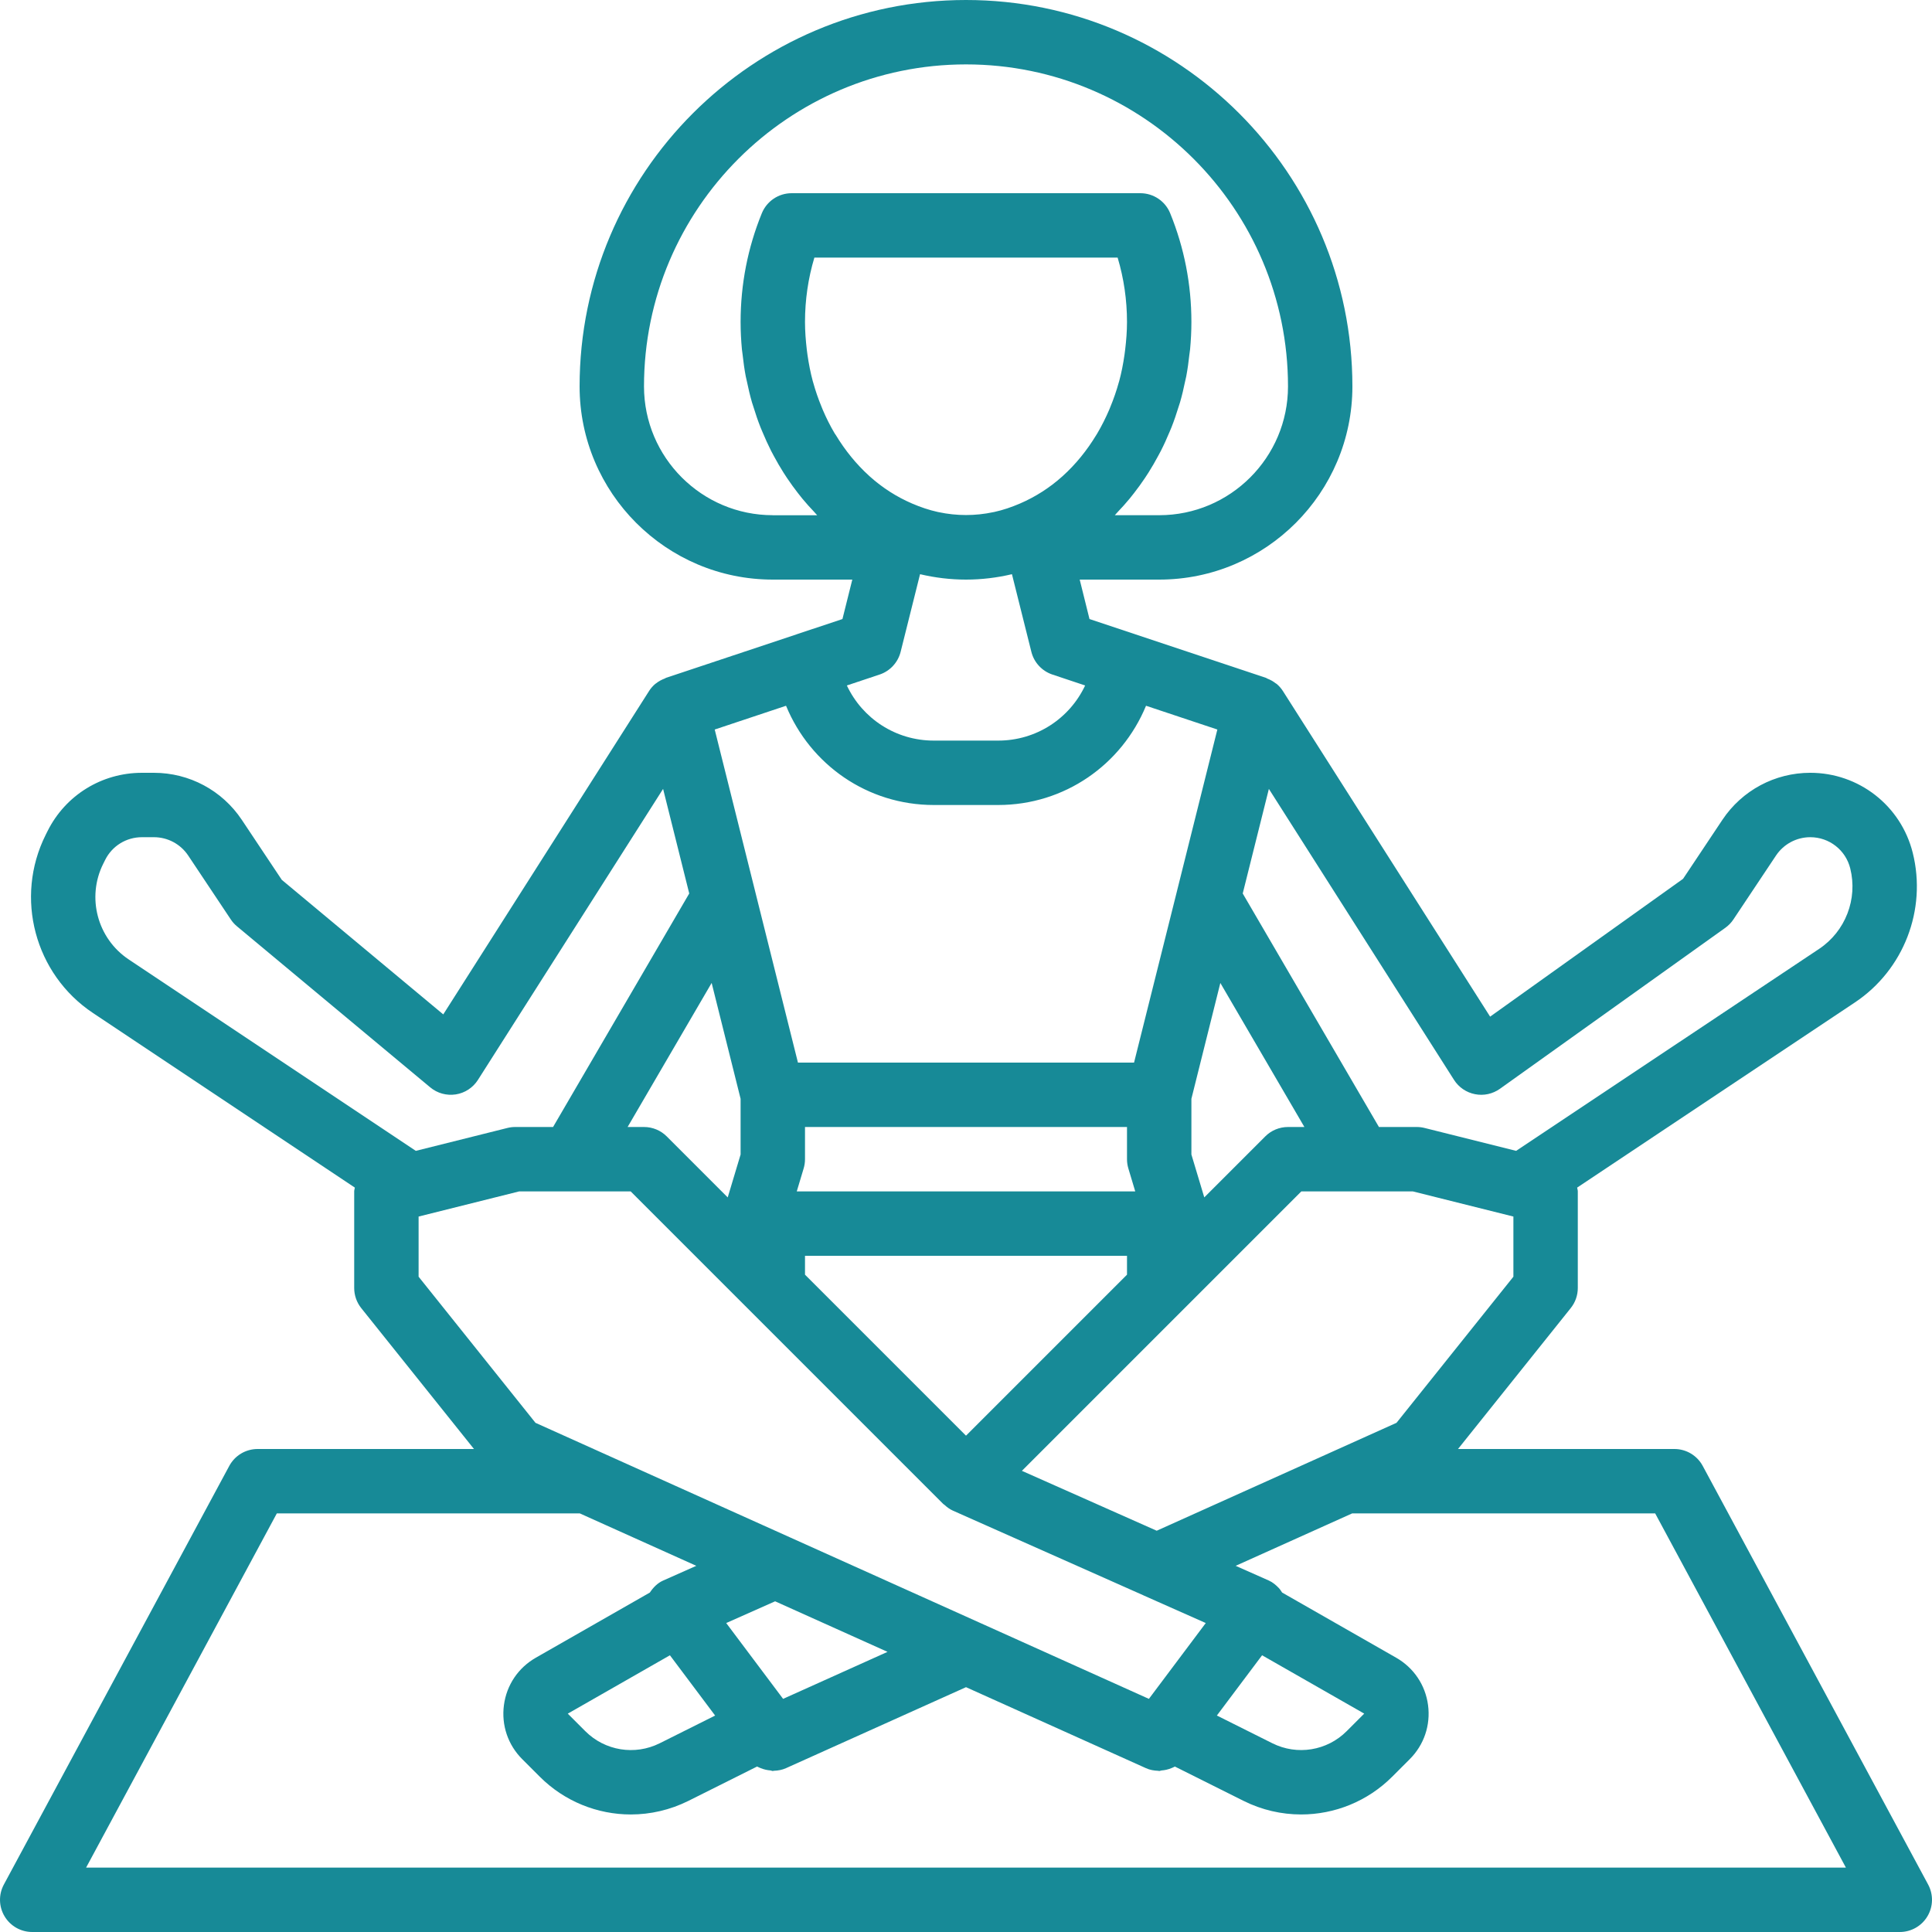 <?xml version="1.0"?>
<svg xmlns="http://www.w3.org/2000/svg" xmlns:xlink="http://www.w3.org/1999/xlink" version="1.1" id="Capa_1" x="0px" y="0px" viewBox="0 0 480 480" style="enable-background:new 0 0 480 480;" xml:space="preserve" width="512px" height="512px" class=""><g><g>
	<g>
		<path d="M479.04,468.208l-56-104c-1.392-2.592-4.096-4.208-7.04-4.208h-53.76l28-35c1.144-1.424,1.76-3.184,1.76-5v-24    c0-0.328-0.12-0.624-0.16-0.944l69-46c12.136-8.088,17.912-23.032,14.376-37.176c-2.92-11.712-13.392-19.88-25.456-19.88    c-8.792,0-16.952,4.368-21.832,11.68l-9.776,14.664l-47.936,34.24l-51.472-80.88c-0.432-0.68-0.96-1.28-1.56-1.784    c-0.072-0.064-0.176-0.096-0.256-0.16c-0.632-0.496-1.328-0.88-2.08-1.168c-0.12-0.048-0.208-0.144-0.328-0.184l-32.512-10.832    c0,0-0.008,0-0.008-0.008l-11.32-3.768l-2.432-9.8H288c26.472,0,48-21.528,48-48c0-52.936-43.064-96-96-96    c-52.936,0-96,43.064-96,96c0,26.472,21.528,48,48,48h19.752l-2.448,9.8l-11.32,3.768c0,0-0.008,0-0.008,0.008l-32.512,10.832    c-0.104,0.04-0.184,0.12-0.288,0.16c-0.808,0.304-1.56,0.704-2.232,1.248c-0.04,0.032-0.096,0.048-0.128,0.08    c-0.6,0.512-1.136,1.104-1.568,1.8l-51.12,80.328l-40.12-33.432l-9.936-14.912C55.192,196.368,47.032,192,38.24,192h-2.968    c-10,0-19,5.56-23.456,14.48l-0.472,0.944C3.56,223,8.616,242.032,23.104,251.68l65.056,43.376C88.12,295.376,88,295.672,88,296    v24c0,1.816,0.616,3.576,1.752,5l28.008,35H64c-2.944,0-5.648,1.616-7.04,4.208l-56,104c-1.336,2.48-1.272,5.48,0.176,7.896    C2.576,478.52,5.184,480,8,480h464c2.816,0,5.424-1.48,6.864-3.896C480.312,473.688,480.376,470.688,479.04,468.208z M376,317.192    l-29.04,36.304l-16.016,7.208l-2.416,1.088l-41.144,18.512l-25.12-11.16l-8.376-3.72L323.312,296H338h13.016L376,302.248V317.192z     M280.336,290.296l1.712,5.704h-84.096l1.712-5.704c0.224-0.744,0.336-1.52,0.336-2.296v-8h80v8    C280,288.776,280.112,289.552,280.336,290.296z M200,312h80v4.688l-40,40l-40-40V312z M315.248,196l46,72.296    c1.184,1.856,3.072,3.136,5.224,3.552c2.168,0.432,4.392-0.072,6.176-1.336l56-40c0.792-0.568,1.472-1.264,2.008-2.072    l10.584-15.88c1.904-2.856,5.096-4.56,8.52-4.56c4.704,0,8.792,3.184,9.928,7.752c1.904,7.608-1.2,15.64-7.728,19.992    l-75.28,50.184l-22.744-5.688c-0.632-0.16-1.28-0.24-1.936-0.24h-9.408l-33.84-58.016L315.248,196z M324.072,280H320    c-2.12,0-4.16,0.84-5.656,2.344L299.2,297.488l-3.2-10.656v-13.84l7.192-28.776L324.072,280z M192,128.008V128    c-17.648,0-32-14.352-32-32c0-44.112,35.888-80,80-80s80,35.888,80,80c0,17.648-14.352,32-32,32h-11.024    c0.272-0.272,0.504-0.584,0.768-0.856c1.008-1.056,1.984-2.136,2.92-3.272c0.376-0.456,0.744-0.92,1.104-1.392    c0.928-1.192,1.816-2.416,2.664-3.68c0.304-0.448,0.6-0.896,0.888-1.36c0.856-1.352,1.664-2.752,2.432-4.184    c0.224-0.416,0.456-0.832,0.672-1.256c0.776-1.52,1.48-3.088,2.144-4.68c0.16-0.384,0.328-0.76,0.48-1.144    c0.656-1.656,1.232-3.352,1.76-5.08c0.112-0.376,0.248-0.736,0.36-1.112c0.504-1.736,0.92-3.512,1.288-5.312    c0.08-0.392,0.184-0.768,0.264-1.168c0.336-1.784,0.584-3.6,0.784-5.44c0.048-0.424,0.128-0.832,0.168-1.256    C295.88,84.568,296,82.296,296,80c0-9.352-1.776-18.44-5.272-27.016c-1.224-3.016-4.16-4.984-7.408-4.984h-86.64    c-3.248,0-6.176,1.968-7.408,4.984C185.776,61.56,184,70.648,184,80c0,2.304,0.12,4.568,0.328,6.808    c0.04,0.408,0.12,0.808,0.16,1.216c0.208,1.848,0.448,3.68,0.792,5.48c0.072,0.392,0.184,0.776,0.264,1.168    c0.368,1.8,0.792,3.576,1.288,5.312c0.112,0.376,0.24,0.736,0.36,1.112c0.528,1.728,1.104,3.424,1.76,5.08    c0.152,0.384,0.32,0.76,0.48,1.144c0.664,1.6,1.376,3.168,2.144,4.688c0.216,0.424,0.44,0.832,0.664,1.248    c0.768,1.432,1.576,2.832,2.44,4.192c0.288,0.456,0.592,0.912,0.888,1.36c0.848,1.264,1.736,2.488,2.664,3.68    c0.368,0.472,0.728,0.936,1.104,1.392c0.936,1.136,1.912,2.216,2.92,3.272c0.264,0.28,0.496,0.584,0.768,0.856H192z     M207.632,108.048c-0.088-0.112-0.168-0.232-0.248-0.352c-1.112-1.872-2.104-3.848-2.976-5.896    c-0.088-0.208-0.168-0.424-0.256-0.632c-0.832-2.008-1.552-4.08-2.144-6.224c-0.024-0.08-0.048-0.152-0.072-0.232    c-0.576-2.128-0.992-4.32-1.32-6.544c-0.064-0.448-0.12-0.904-0.176-1.36C200.184,84.568,200,82.304,200,80    c0-5.48,0.784-10.84,2.328-16h75.344C279.216,69.16,280,74.52,280,80c0,2.304-0.184,4.568-0.448,6.8    c-0.056,0.456-0.112,0.912-0.176,1.36c-0.32,2.224-0.744,4.424-1.32,6.544c-0.024,0.08-0.048,0.152-0.072,0.232    c-0.592,2.144-1.312,4.216-2.144,6.224c-0.088,0.208-0.168,0.424-0.256,0.632c-0.88,2.048-1.872,4.024-2.976,5.896    c-0.072,0.12-0.152,0.24-0.224,0.36c-2.32,3.84-5.112,7.288-8.304,10.176c-0.056,0.048-0.112,0.104-0.168,0.152    c-3.152,2.824-6.696,5.088-10.528,6.736c-2.088,0.896-4.2,1.616-6.328,2.08c-0.08,0.016-0.16,0.032-0.248,0.048    c-4.512,0.96-9.096,0.96-13.608,0c-0.08-0.016-0.16-0.024-0.24-0.048c-2.128-0.472-4.248-1.184-6.328-2.08    c-3.84-1.648-7.384-3.912-10.528-6.736c-0.056-0.048-0.112-0.104-0.168-0.152C212.744,115.328,209.952,111.888,207.632,108.048z     M218.528,167.592c2.592-0.864,4.568-3,5.232-5.648l4.824-19.288C232.272,143.528,236.088,144,240,144s7.728-0.472,11.416-1.344    l4.824,19.288c0.664,2.656,2.64,4.784,5.232,5.648l8.128,2.712C265.736,178.52,257.464,184,248,184h-16    c-9.464,0-17.736-5.48-21.6-13.696L218.528,167.592z M195.288,175.344C201.336,190.008,215.528,200,232,200h16    c16.472,0,30.664-9.992,36.728-24.656l17.72,5.904l-10,40.008v0.008L281.752,264h-83.504l-10.68-42.736v-0.008l-10-40.008    L195.288,175.344z M184,272.992v13.84l-3.2,10.664l-15.144-15.152C164.16,280.84,162.12,280,160,280h-4.072l20.88-35.792    L184,272.992z M31.976,238.368c-7.792-5.192-10.504-15.416-6.328-23.768l0.472-0.944c1.736-3.488,5.248-5.656,9.152-5.656h2.968    c3.432,0,6.616,1.704,8.52,4.56l10.584,15.88c0.424,0.64,0.944,1.216,1.536,1.704l48,40c1.768,1.48,4.056,2.104,6.352,1.76    c2.272-0.352,4.28-1.672,5.512-3.608l46-72.296l6.496,25.984L137.408,280H128c-0.656,0-1.304,0.08-1.944,0.24l-22.744,5.688    L31.976,238.368z M104,317.192v-14.944L128.984,296H142h14.688l22.272,22.272l7.384,7.384l48,48    c0.08,0.08,0.184,0.112,0.264,0.184c0.632,0.584,1.328,1.112,2.136,1.472l47.384,21.064c0.008,0,0.016,0.008,0.016,0.016    l15.424,6.848l-14.128,18.84l-42.16-18.976l-46.848-21.08l-6.832-3.072l-40.544-18.248l-16.016-7.208L104,317.192z M220.504,410.4    l-25.944,11.68l-14.136-18.84l12.152-5.4L220.504,410.4z M21.392,464l47.384-88h75.28l28.936,13.024l-8.248,3.664    c-1.408,0.632-2.456,1.72-3.288,2.976l-28.336,16.192c-4.368,2.496-7.256,6.784-7.92,11.768s0.992,9.88,4.544,13.432l4.36,4.36    c6.152,6.152,14.328,9.384,22.624,9.384c4.856,0,9.76-1.112,14.32-3.384l17.048-8.528c0.024,0.008,0.04,0.016,0.064,0.032    c0.28,0.152,0.56,0.256,0.848,0.376c0.784,0.32,1.592,0.504,2.432,0.568c0.2,0.024,0.368,0.136,0.56,0.136    c0.088,0,0.184-0.056,0.272-0.056c1.016-0.032,2.032-0.208,3.008-0.648l44.72-20.12l44.72,20.128    c0.968,0.44,1.992,0.608,3.008,0.648c0.088-0.008,0.176,0.048,0.272,0.048c0.192,0,0.36-0.112,0.552-0.128    c0.848-0.064,1.656-0.248,2.44-0.568c0.288-0.12,0.568-0.224,0.84-0.376c0.024-0.008,0.048-0.016,0.064-0.032l17.048,8.52    c4.56,2.28,9.456,3.384,14.32,3.384c8.296,0,16.472-3.232,22.624-9.384l4.36-4.36c3.552-3.552,5.208-8.448,4.544-13.432    s-3.552-9.272-7.92-11.768l-28.336-16.192c-0.264-0.4-0.496-0.784-0.824-1.128c-0.712-0.744-1.504-1.416-2.464-1.848L307,389.024    L335.944,376h75.28l47.384,88H21.392z M177.672,426.224l-13.776,6.888c-6.168,3.08-13.6,1.872-18.472-3l-4.36-4.36l25.376-14.504    L177.672,426.224z M302.328,426.216l11.232-14.968l25.376,14.496l-4.36,4.36c-4.872,4.88-12.304,6.088-18.472,3L302.328,426.216z" data-original="#000000" class="active-path" data-old_color="# 178A9" fill="#178A97"/>
	</g>
</g></g> </svg>

